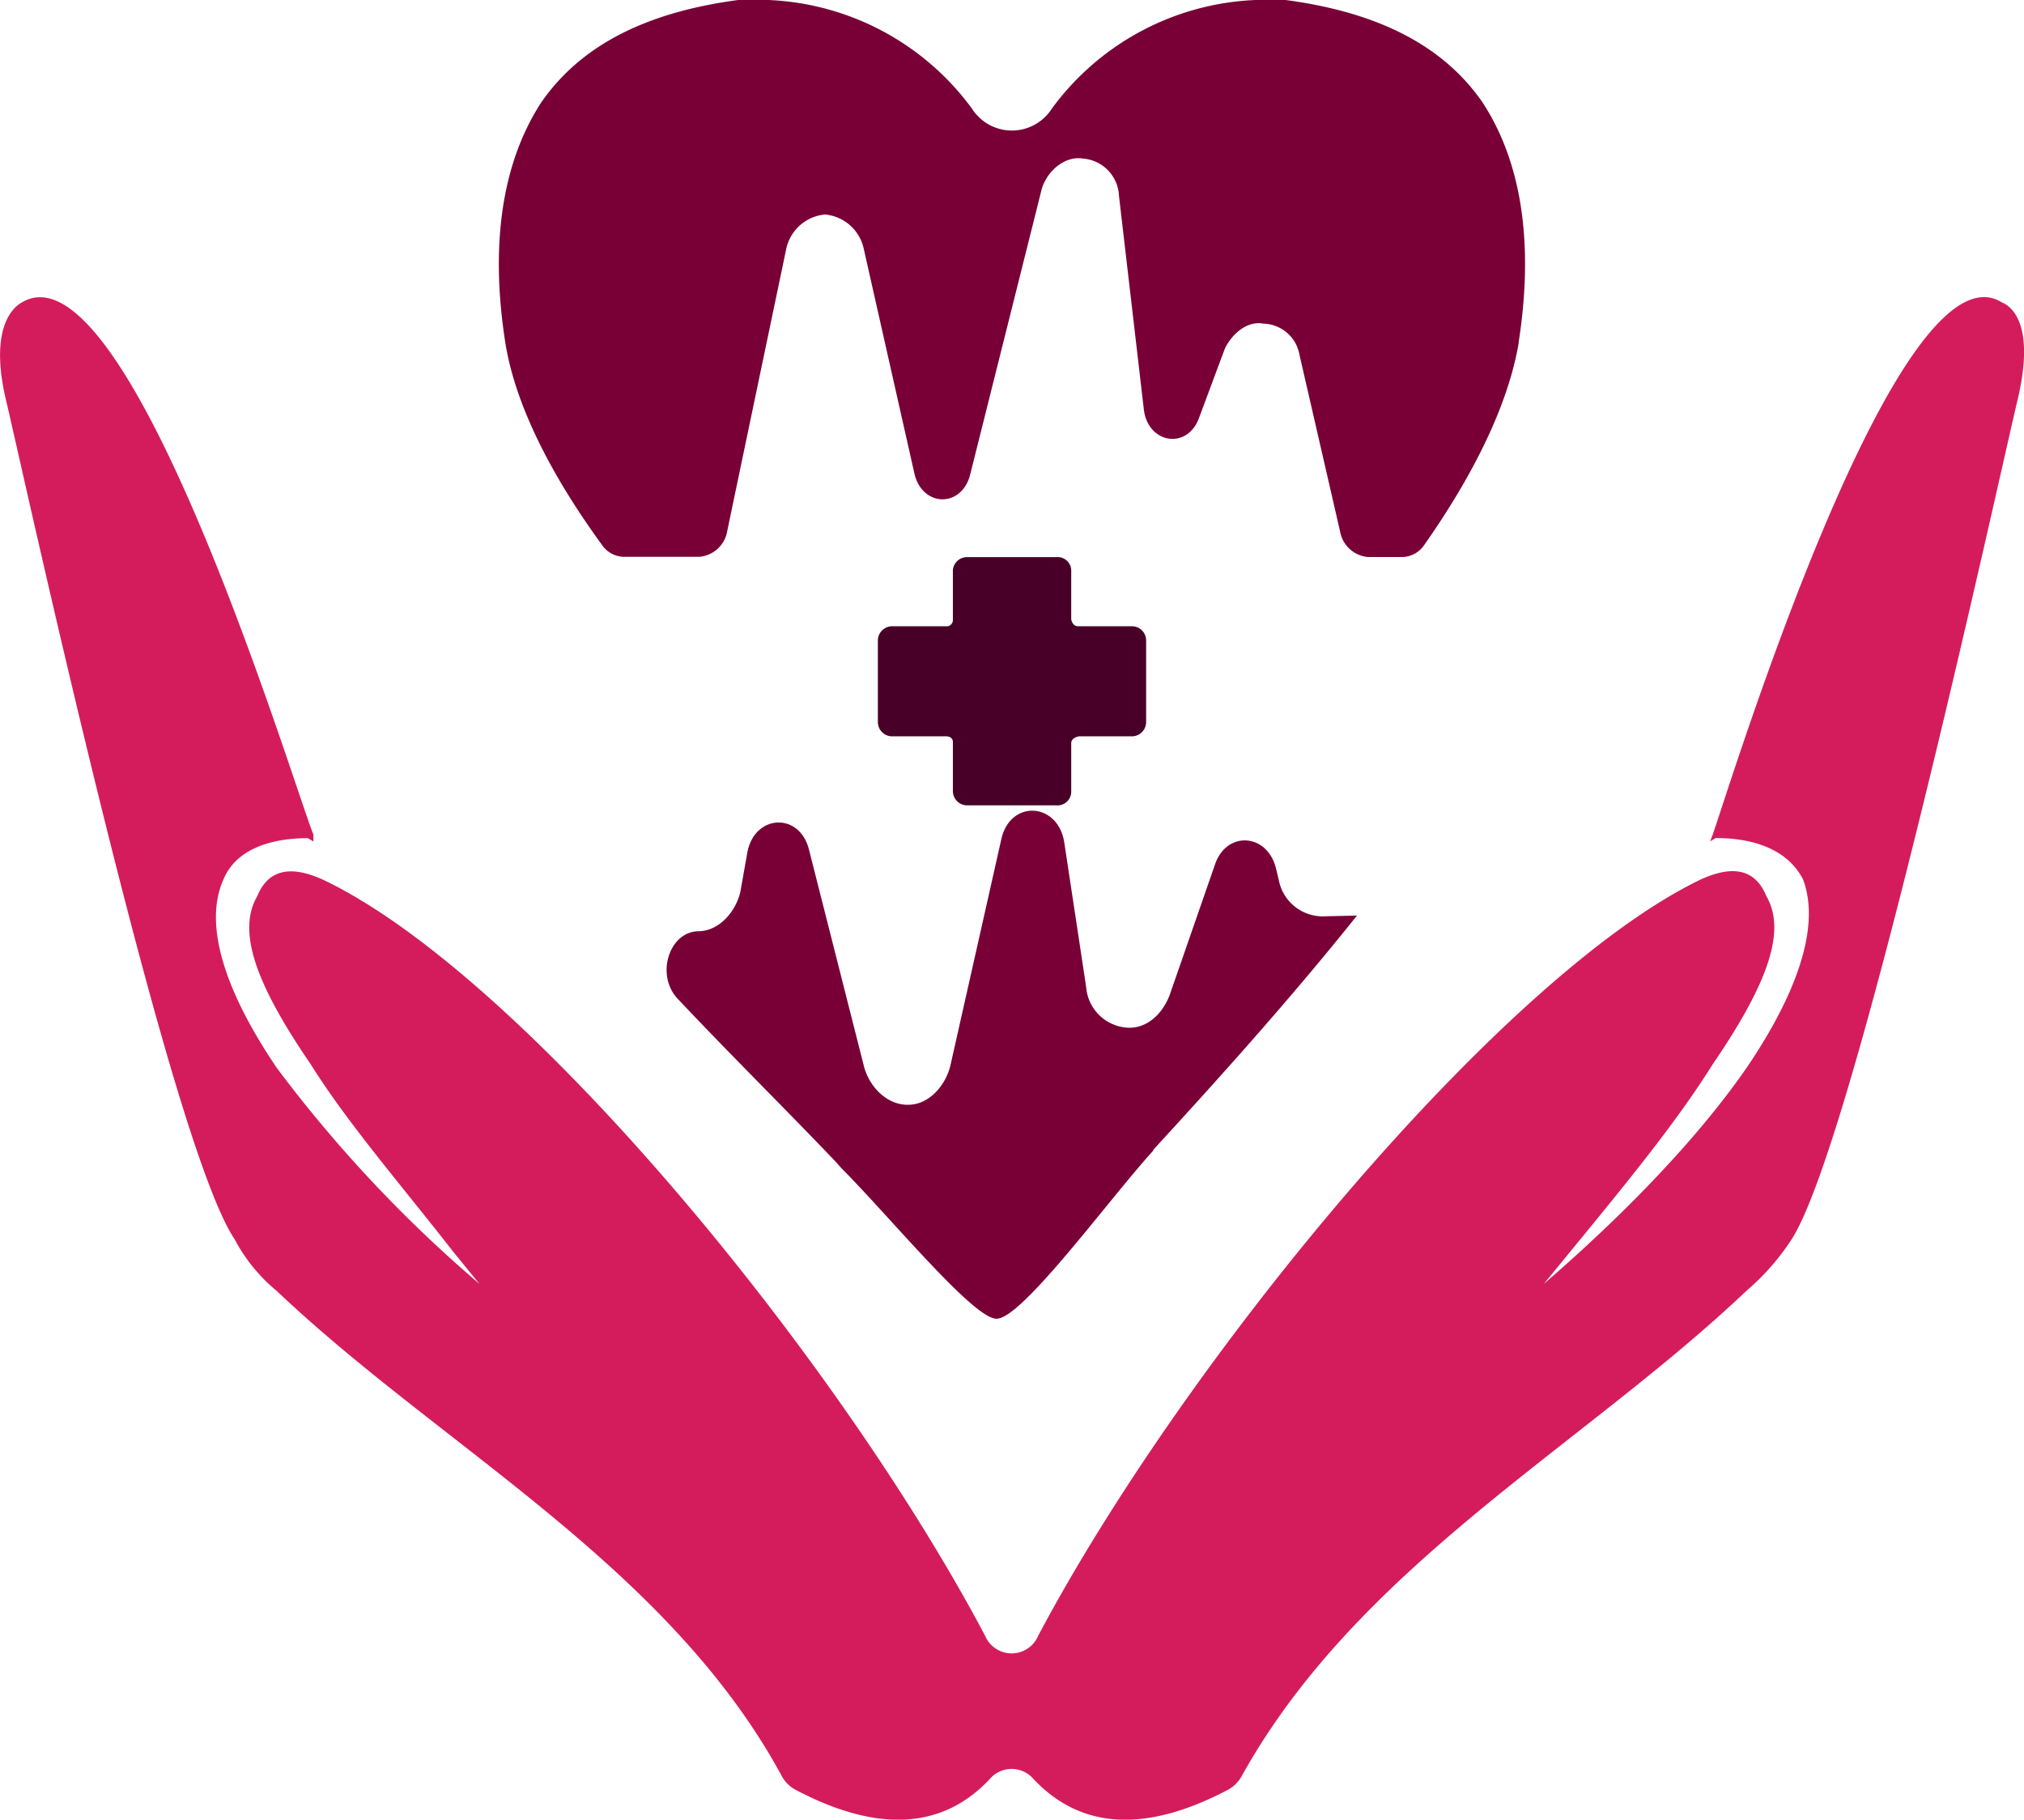 <svg id="Layer_1" data-name="Layer 1" xmlns="http://www.w3.org/2000/svg" viewBox="0 0 196.18 176.37"><defs><style>.cls-1{fill:#790036;}.cls-1,.cls-2,.cls-3{fill-rule:evenodd;}.cls-2{fill:#d41c5c;}.cls-3{fill:#480029;}</style></defs><title>logo</title><path class="cls-1" d="M151.52,406.13c-4.33,4.76-12.69,16.27-15.19,16.32-2.22.06-10.23-9.74-15.07-14.61l-.57-.64c-4.76-5-10.1-10.26-15.29-15.77-2.14-2.27-.85-6.47,2-6.54h0c1.93,0,3.56-1.75,4.07-3.76l.68-3.83c.67-3.77,5.11-4,6-.25l5.35,21.09c.6,2,2.31,3.62,4.26,3.57h0c1.93,0,3.56-1.75,4.07-3.76l4.95-22c.87-3.85,5.51-3.57,6.1.36l2.12,14a4.27,4.27,0,0,0,3.71,3.9c1.94.27,3.58-1.09,4.37-3.1l4.42-12.73c1.13-3.24,5.06-3,5.9.43l.26,1.07a4.34,4.34,0,0,0,4.26,3.57l3.33-.08c-6.49,8.13-13.53,15.94-19.77,22.73Z" transform="translate(-39.72 -294.63)"/><path class="cls-1" d="M186.93,327.81c-1,6-4.35,12.78-9.14,19.61a2.64,2.64,0,0,1-2.16,1.2h-3.3a3,3,0,0,1-2.72-2.48L165.67,329a3.64,3.64,0,0,0-3.49-3c-1.5-.3-3,.9-3.74,2.42l-2.51,6.74c-1.16,3.11-5,2.46-5.35-.92l-2.4-20.62a3.78,3.78,0,0,0-3.5-3.62c-1.74-.29-3.5,1.21-4,3l-6.92,27.61c-.81,3.27-4.66,3.2-5.41-.09l-4.91-21.78a4.23,4.23,0,0,0-3.76-3.32h0a4.23,4.23,0,0,0-3.75,3.32l-5.71,27.3a3,3,0,0,1-2.73,2.56h-7.29a2.63,2.63,0,0,1-2.12-1.14c-5-6.85-8.45-13.68-9.39-19.67-1.5-9.66-.24-17.49,3.49-23.23,3.76-5.43,10-8.75,19.25-9.95h2a25.78,25.78,0,0,1,20.5,10.55,4.59,4.59,0,0,0,7.74,0,25.78,25.78,0,0,1,20.5-10.55h2c9.24,1.2,15.5,4.52,19.25,9.95,3.75,5.74,5,13.57,3.5,23.23Z" transform="translate(-39.72 -294.63)"/><path class="cls-2" d="M233.85,324c-10.1-6.65-26.48,46.87-28.12,51.52l-.25.66.54-.32c4.08,0,7.09,1.34,8.46,4,1.63,4.3-.28,10.63-5.47,18.27-4.37,6.33-11.19,13.63-19.65,20.94l2.46-3c5.45-6.65,10.38-12.64,13.91-18.29,5.48-8,7.11-13,5.2-16.29-1.09-2.66-3.28-3-6.29-1.65-19,9.07-49.77,46-64.29,73.33a2.79,2.79,0,0,1-5.15,0c-14.47-27.32-45-64.26-64.27-73.32-3-1.33-5.19-1-6.28,1.65-1.92,3.33-.28,8.31,5.19,16.29,3.53,5.65,8.72,11.64,13.91,18.29l2.45,3a129.38,129.38,0,0,1-19.65-20.94c-5.17-7.64-7.09-14-5.17-18.27,1.09-2.65,4.08-4,8.18-4l.54.32v-.66c-1.9-4.65-18-58.17-28.37-51.52-1.1.67-3,3-1.37,9.64,2.17,9.32,15.83,71.79,22.11,81.11a16.36,16.36,0,0,0,4.08,5c15.88,15.08,37.83,26.59,48.91,46.95a3.24,3.24,0,0,0,1.32,1.37c8.24,4.36,14.43,3.71,18.86-1a2.79,2.79,0,0,1,4.27,0c4.45,4.71,10.63,5.36,18.88,1a3.34,3.34,0,0,0,1.31-1.35c11.35-20.37,33-31.89,48.91-47a23,23,0,0,0,4.38-5c6-9.32,19.65-71.79,21.83-81.11,1.64-6.65,0-9-1.37-9.64Z" transform="translate(-39.72 -294.63)"/><path class="cls-3" d="M126.25,366h5.06s.77-.09.77.57v4.78a1.39,1.39,0,0,0,1.43,1.34h8.6a1.33,1.33,0,0,0,1.44-1.34v-4.68c0-.57.76-.67.76-.67h5.07a1.39,1.39,0,0,0,1.43-1.34v-8a1.38,1.38,0,0,0-1.43-1.33h-5.16c-.58,0-.67-.68-.67-.68v-4.77a1.32,1.32,0,0,0-1.44-1.25h-8.6a1.38,1.38,0,0,0-1.43,1.25v4.87a.6.6,0,0,1-.67.58h-5.16a1.39,1.39,0,0,0-1.44,1.33v8a1.39,1.39,0,0,0,1.44,1.34Z" transform="translate(-39.72 -294.63)"/></svg>